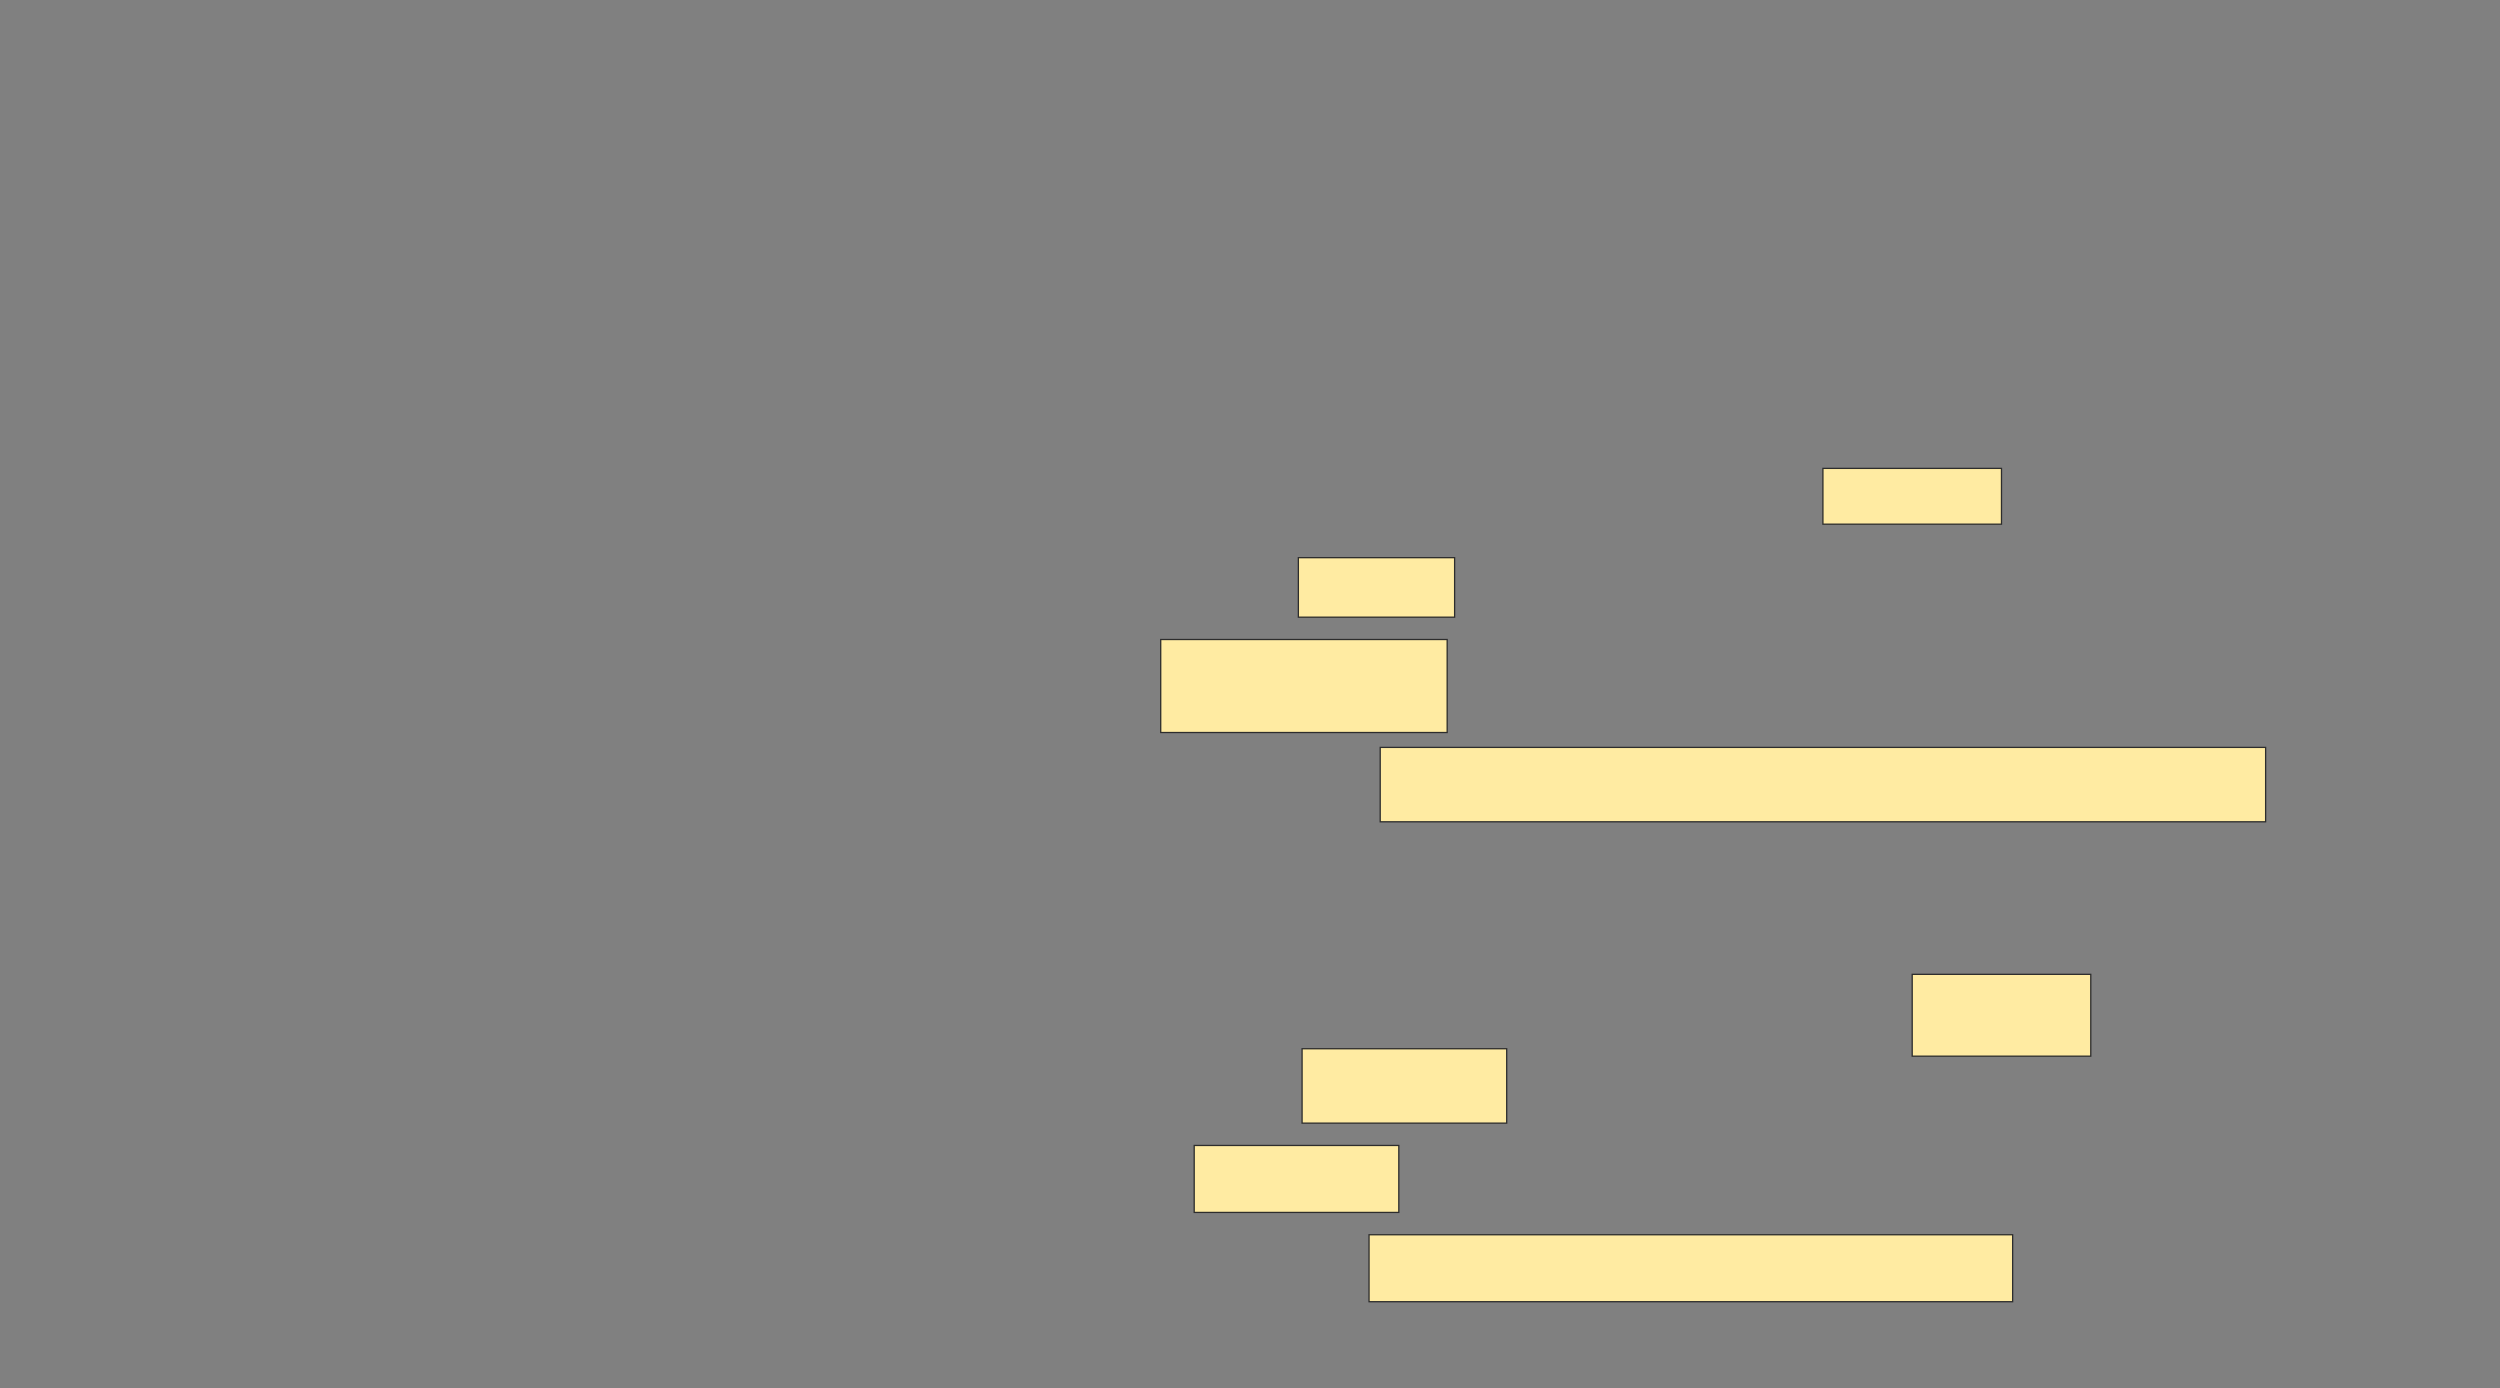 <svg xmlns="http://www.w3.org/2000/svg" width="1920" height="1066">
 <rect width="100%" height="100%" fill="#808080" stroke="none"/>
 <!-- Created with Image Occlusion Enhanced -->
 <g>
  <title>Labels</title>
 </g>
 <g>
  <title>Masks</title>
  <rect id="a92d413e44f0465ea65d89dddc658847-ao-1" height="42.857" width="137.143" y="359.714" x="1400" stroke="#2D2D2D" fill="#FFEBA2"/>
  <rect id="a92d413e44f0465ea65d89dddc658847-ao-2" height="45.714" width="120" y="428.286" x="997.143" stroke="#2D2D2D" fill="#FFEBA2"/>
  <rect id="a92d413e44f0465ea65d89dddc658847-ao-3" height="71.429" width="220" y="491.143" x="891.429" stroke="#2D2D2D" fill="#FFEBA2"/>
  <rect id="a92d413e44f0465ea65d89dddc658847-ao-4" height="57.143" width="680" y="574" x="1060" stroke="#2D2D2D" fill="#FFEBA2"/>
  <g id="a92d413e44f0465ea65d89dddc658847-ao-5">
   <rect height="62.857" width="137.143" y="748.286" x="1468.571" stroke="#2D2D2D" fill="#FFEBA2"/>
   <rect height="57.143" width="157.143" y="805.429" x="1000" stroke="#2D2D2D" fill="#FFEBA2"/>
   <rect height="51.429" width="157.143" y="879.714" x="917.143" stroke="#2D2D2D" fill="#FFEBA2"/>
   <rect height="51.429" width="494.286" y="948.286" x="1051.429" stroke="#2D2D2D" fill="#FFEBA2"/>
  </g>
 </g>
</svg>